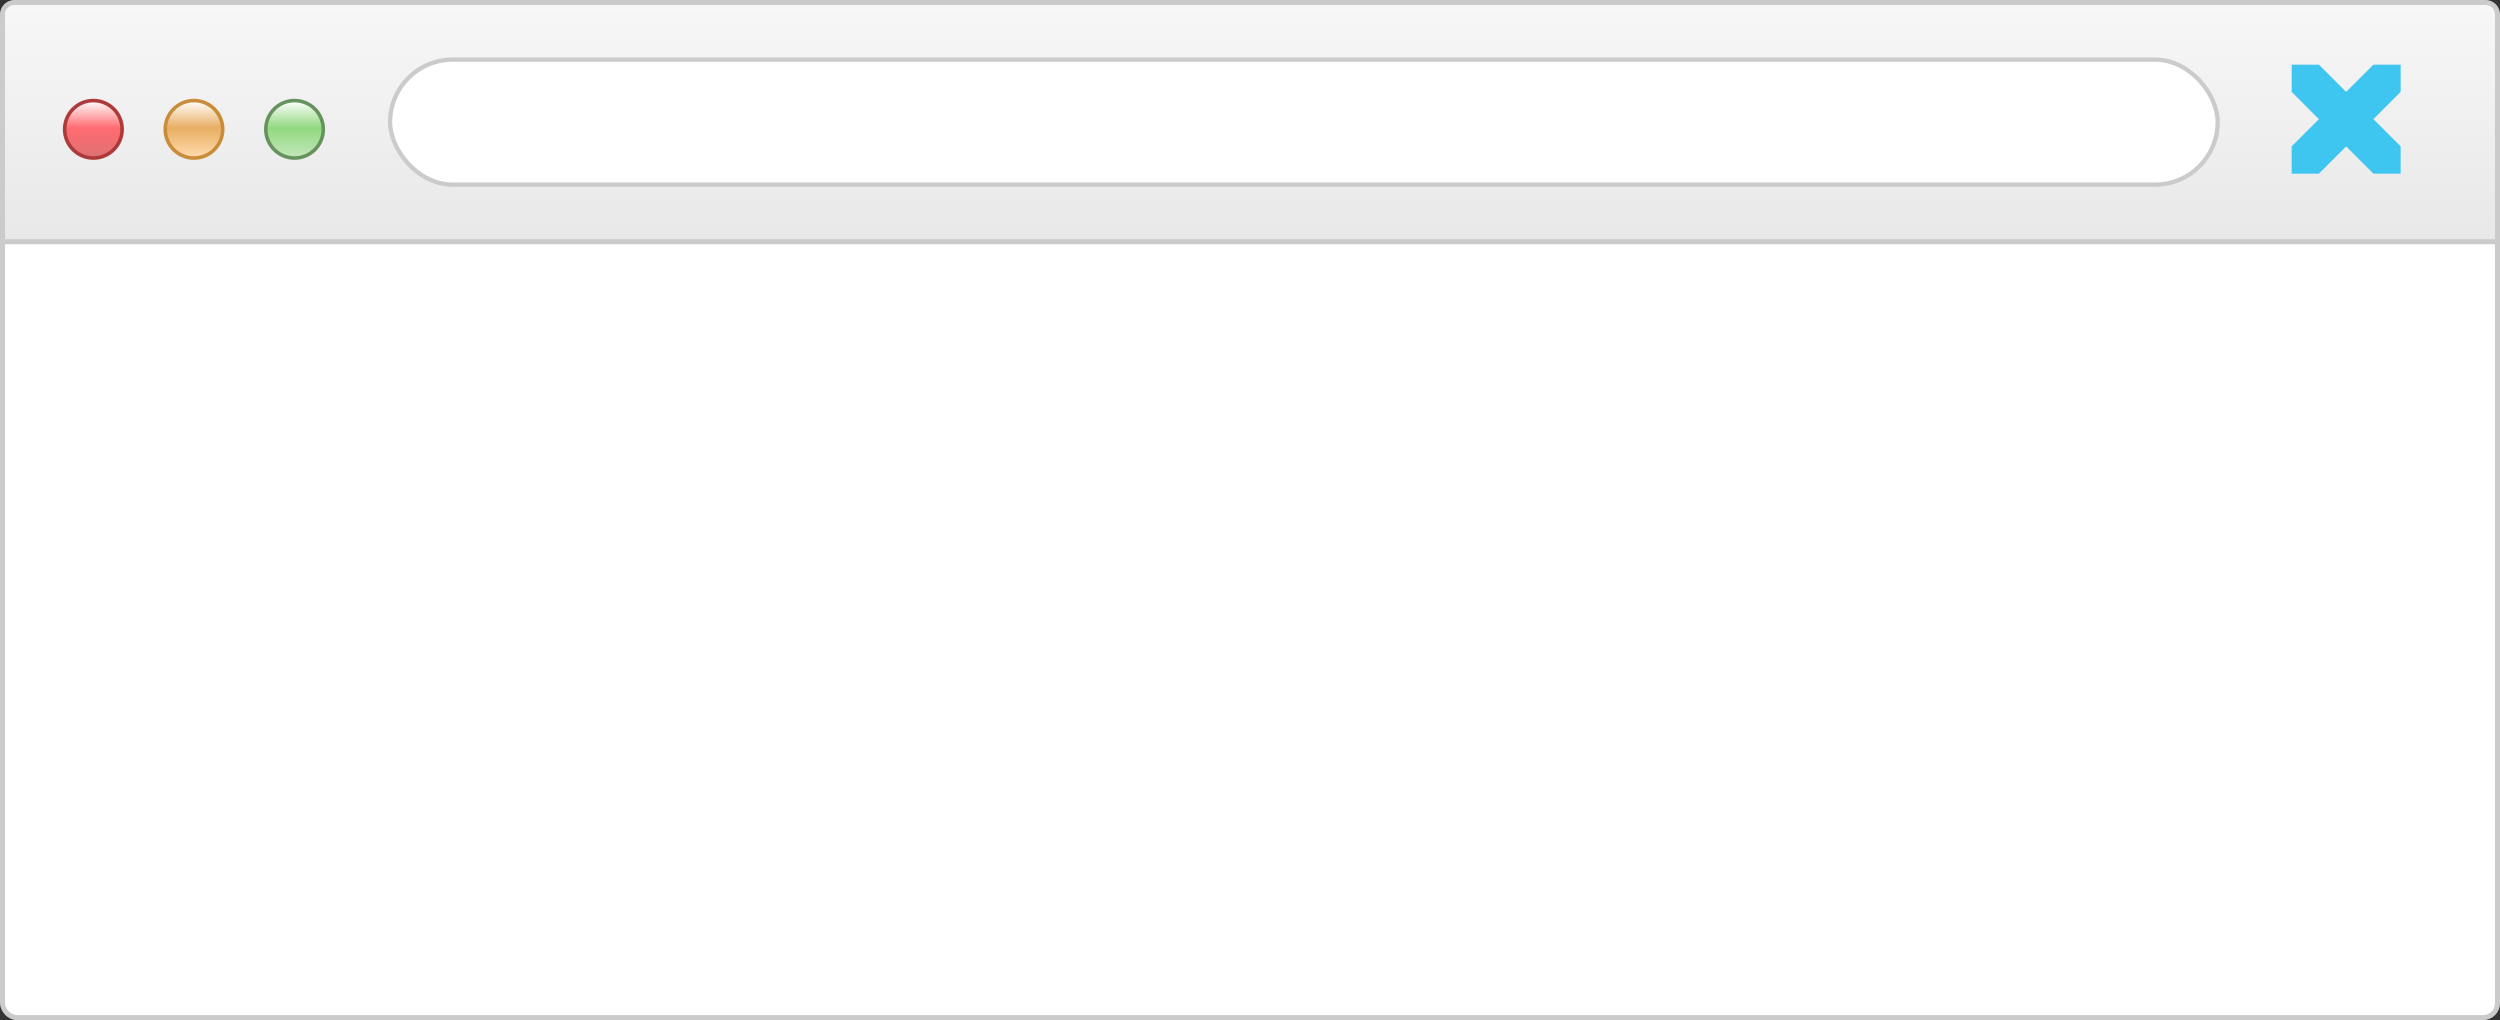 <?xml version="1.0" encoding="UTF-8"?>
<svg width="348px" height="142px" viewBox="0 0 348 142" version="1.1" xmlns="http://www.w3.org/2000/svg" xmlns:xlink="http://www.w3.org/1999/xlink">
    <rect x="0" y="0" width="348" height="142" fill="#333333" stroke="none"/>
    <!-- Generator: Sketch 51.3 (57544) - http://www.bohemiancoding.com/sketch -->
    <title>illustration@1x</title>
    <desc>Created with Sketch.</desc>
    <defs>
        <linearGradient x1="50%" y1="0%" x2="50%" y2="100%" id="linearGradient-1">
            <stop stop-color="#F7F7F7" offset="0%"></stop>
            <stop stop-color="#E8E8E8" offset="100%"></stop>
        </linearGradient>
        <linearGradient x1="50%" y1="99.614%" x2="50%" y2="0%" id="linearGradient-2">
            <stop stop-color="#C3E7BA" offset="0%"></stop>
            <stop stop-color="#92D880" offset="52.11%"></stop>
            <stop stop-color="#FFFFFF" offset="100%"></stop>
        </linearGradient>
        <linearGradient x1="50%" y1="99.614%" x2="50%" y2="0%" id="linearGradient-3">
            <stop stop-color="#FFDBAE" offset="0%"></stop>
            <stop stop-color="#E8AE62" offset="52.11%"></stop>
            <stop stop-color="#FFFFFF" offset="100%"></stop>
        </linearGradient>
        <linearGradient x1="50%" y1="99.614%" x2="50%" y2="0%" id="linearGradient-4">
            <stop stop-color="#DF7073" offset="0%"></stop>
            <stop stop-color="#FF6C70" offset="52.11%"></stop>
            <stop stop-color="#FFFFFF" offset="100%"></stop>
        </linearGradient>
    </defs>
    <g id="SDG-Futures-Register" stroke="none" stroke-width="1" fill="none" fill-rule="evenodd">
        <g id="Ventures-01-Message" transform="translate(-539, -385)">
            <g id="illustration" transform="translate(539, 385)">
                <rect id="Rectangle-2" stroke="#CBCBCB" stroke-width="0.7" fill="#FFFFFF" fill-rule="nonzero" x="0.35" y="0.35" width="347.3" height="141.3" rx="2"></rect>
                <path d="M0.35,33.65 L347.65,33.65 L347.65,2 C347.65,1.089 346.911,0.35 346,0.35 L2,0.35 C1.089,0.35 0.35,1.089 0.35,2 L0.35,33.65 Z" id="Rectangle-5" stroke="#CBCBCB" stroke-width="0.7" fill="url(#linearGradient-1)" fill-rule="nonzero"></path>
                <rect id="Rectangle-7" stroke="#CBCBCB" stroke-width="0.6" fill="#FFFFFF" fill-rule="nonzero" x="54.3" y="8.3" width="254.4" height="17.4" rx="8.7"></rect>
                <polygon id="Fill-1" fill="#3FC6F0" points="330.378 9 326.585 12.792 322.792 9 319 9 319 12.792 322.792 16.585 319 20.377 319 24.17 322.792 24.17 326.585 20.377 330.378 24.17 334.17 24.17 334.17 20.377 330.378 16.585 334.17 12.792 334.17 9"></polygon>
                <circle id="Oval" stroke="#66935D" stroke-width="0.5" fill="url(#linearGradient-2)" fill-rule="nonzero" cx="41" cy="18" r="4"></circle>
                <circle id="Oval" stroke="#C98C38" stroke-width="0.5" fill="url(#linearGradient-3)" fill-rule="nonzero" cx="27" cy="18" r="4"></circle>
                <circle id="Oval" stroke="#AD393B" stroke-width="0.5" fill="url(#linearGradient-4)" fill-rule="nonzero" cx="13" cy="18" r="4"></circle>
            </g>
        </g>
    </g>
</svg>